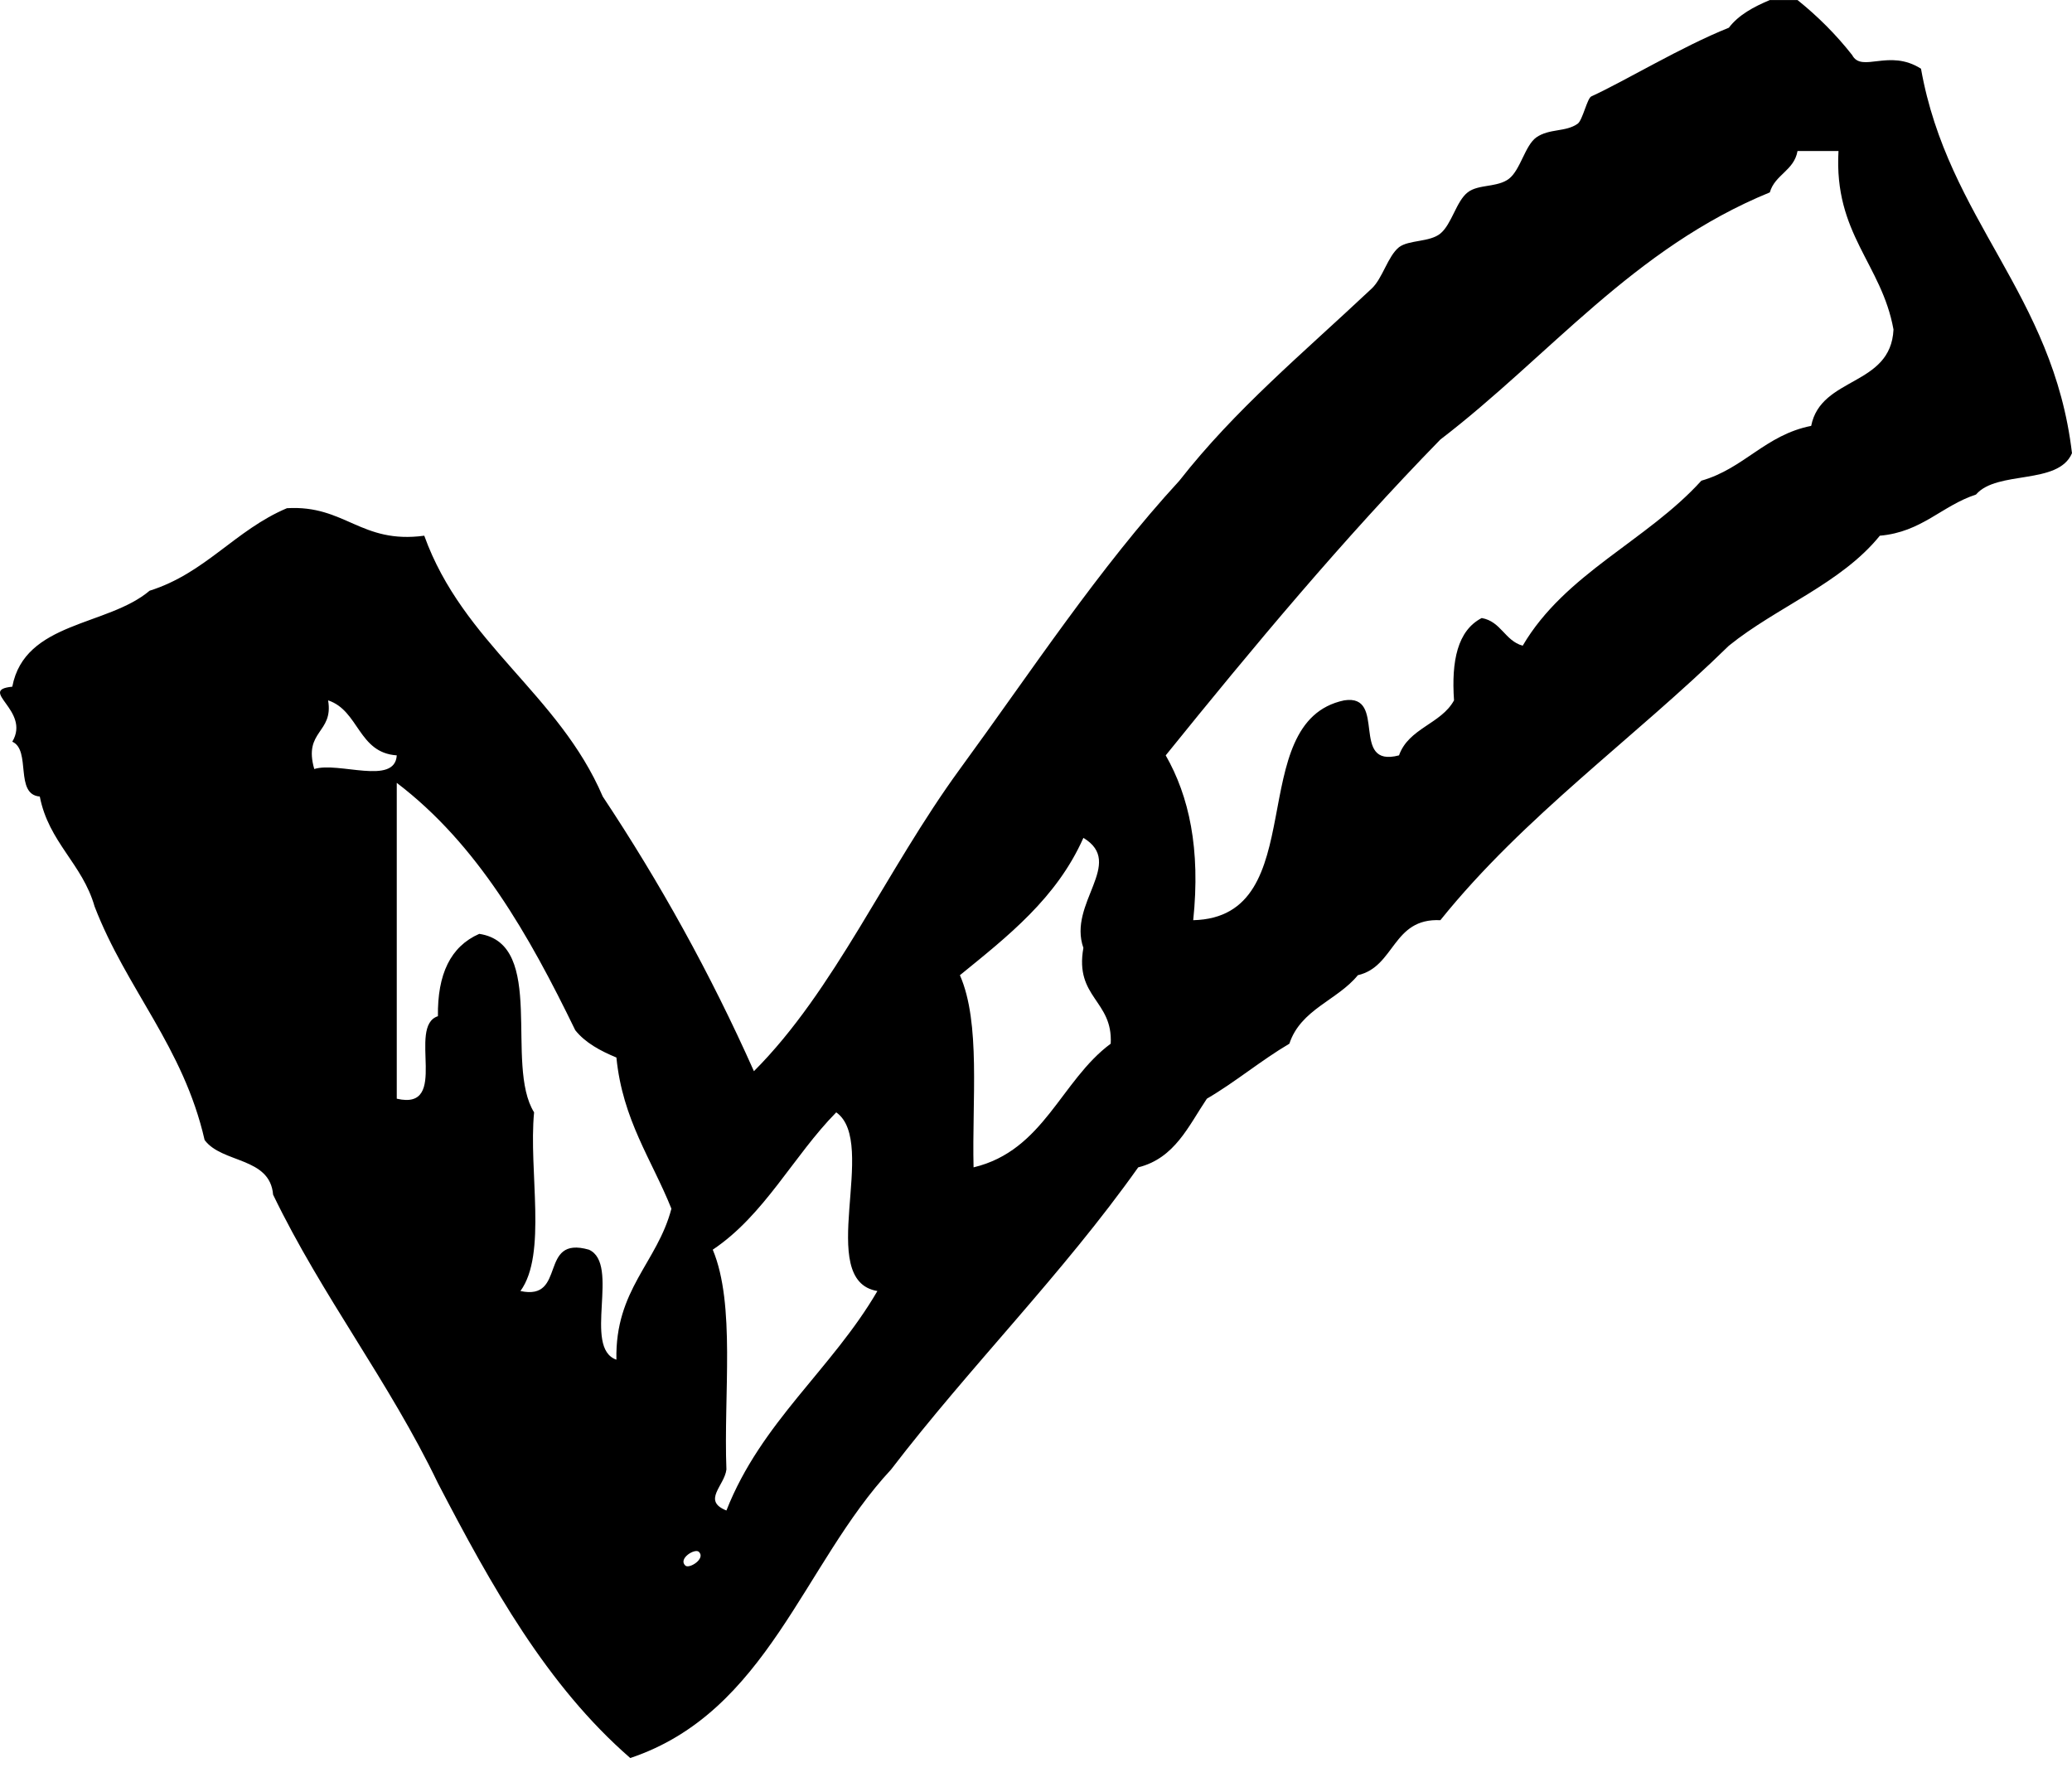 <?xml version="1.0" encoding="UTF-8" standalone="no"?>
<!DOCTYPE svg PUBLIC "-//W3C//DTD SVG 1.1//EN" "http://www.w3.org/Graphics/SVG/1.1/DTD/svg11.dtd">
<svg width="50px" height="43px" version="1.1" xmlns="http://www.w3.org/2000/svg" xmlns:xlink="http://www.w3.org/1999/xlink" xml:space="preserve" xmlns:serif="http://www.serif.com/" style="fill-rule:evenodd;clip-rule:evenodd;stroke-linejoin:round;stroke-miterlimit:2;">
    <g transform="matrix(1,0,0,1,-771.944,-367.11)">
        <g id="Checkmark" transform="matrix(4.395,0,0,4.395,815.65,399.256)">
            <path d="M0,-4.976C-0.252,-4.926 -0.368,-4.742 -0.603,-4.675C-0.902,-4.345 -1.351,-4.166 -1.584,-3.769C-1.683,-3.797 -1.702,-3.902 -1.809,-3.921C-1.942,-3.852 -1.976,-3.685 -1.961,-3.469C-2.032,-3.339 -2.21,-3.317 -2.263,-3.167C-2.536,-3.095 -2.325,-3.506 -2.564,-3.469C-3.125,-3.351 -2.731,-2.278 -3.393,-2.262C-3.352,-2.654 -3.416,-2.943 -3.544,-3.167C-3.061,-3.765 -2.57,-4.354 -2.036,-4.901C-1.438,-5.359 -0.977,-5.951 -0.227,-6.258C-0.199,-6.356 -0.094,-6.377 -0.075,-6.485L0.15,-6.485C0.124,-6.029 0.387,-5.866 0.452,-5.505C0.437,-5.191 0.054,-5.249 0,-4.976M-4.599,-0.905C-4.608,-1.273 -4.559,-1.699 -4.674,-1.96C-4.411,-2.174 -4.143,-2.383 -3.996,-2.714C-3.765,-2.575 -4.083,-2.356 -3.996,-2.11C-4.045,-1.836 -3.833,-1.822 -3.846,-1.584C-4.12,-1.381 -4.213,-0.997 -4.599,-0.905M-5.956,0.979C-6.091,0.925 -5.967,0.844 -5.956,0.754C-5.972,0.343 -5.905,-0.152 -6.031,-0.453C-5.746,-0.644 -5.59,-0.966 -5.353,-1.207C-5.118,-1.041 -5.472,-0.283 -5.127,-0.226C-5.377,0.203 -5.765,0.493 -5.956,0.979M-6.182,1.281C-6.222,1.243 -6.129,1.185 -6.107,1.206C-6.068,1.244 -6.162,1.302 -6.182,1.281M-6.56,0.151C-6.747,0.086 -6.537,-0.375 -6.711,-0.453C-6.991,-0.533 -6.83,-0.17 -7.087,-0.226C-6.939,-0.429 -7.043,-0.885 -7.012,-1.207C-7.176,-1.47 -6.942,-2.131 -7.313,-2.187C-7.471,-2.118 -7.543,-1.965 -7.54,-1.735C-7.712,-1.679 -7.471,-1.213 -7.766,-1.282L-7.766,-3.016C-7.323,-2.679 -7.041,-2.183 -6.786,-1.658C-6.731,-1.589 -6.649,-1.545 -6.56,-1.508C-6.526,-1.165 -6.366,-0.948 -6.258,-0.678C-6.336,-0.381 -6.568,-0.235 -6.56,0.151M-8.219,-3.092C-8.28,-3.304 -8.112,-3.288 -8.143,-3.469C-7.973,-3.413 -7.978,-3.181 -7.766,-3.167C-7.776,-3 -8.086,-3.134 -8.219,-3.092M0.603,-6.937C0.427,-7.049 0.278,-6.912 0.225,-7.012C0.137,-7.124 0.037,-7.224 -0.075,-7.314L-0.227,-7.314C-0.315,-7.277 -0.398,-7.233 -0.452,-7.162C-0.712,-7.058 -1.023,-6.869 -1.207,-6.785C-1.23,-6.775 -1.255,-6.654 -1.282,-6.635C-1.348,-6.588 -1.437,-6.61 -1.509,-6.56C-1.571,-6.516 -1.596,-6.382 -1.659,-6.333C-1.722,-6.284 -1.828,-6.304 -1.886,-6.258C-1.949,-6.209 -1.973,-6.084 -2.036,-6.032C-2.094,-5.984 -2.209,-5.998 -2.263,-5.957C-2.325,-5.907 -2.353,-5.786 -2.413,-5.73C-2.797,-5.369 -3.162,-5.067 -3.469,-4.675C-3.914,-4.191 -4.282,-3.628 -4.674,-3.092C-5.082,-2.533 -5.362,-1.876 -5.805,-1.433C-6.045,-1.972 -6.324,-2.473 -6.635,-2.941C-6.876,-3.504 -7.402,-3.781 -7.615,-4.373C-7.964,-4.326 -8.049,-4.543 -8.369,-4.524C-8.653,-4.404 -8.817,-4.167 -9.123,-4.071C-9.354,-3.875 -9.809,-3.903 -9.877,-3.544C-10.071,-3.525 -9.774,-3.414 -9.877,-3.242C-9.772,-3.196 -9.866,-2.952 -9.726,-2.941C-9.677,-2.689 -9.492,-2.572 -9.425,-2.337C-9.25,-1.883 -8.938,-1.567 -8.821,-1.055C-8.725,-0.926 -8.462,-0.963 -8.445,-0.755C-8.174,-0.194 -7.809,0.269 -7.54,0.829C-7.247,1.392 -6.942,1.94 -6.484,2.338C-5.731,2.086 -5.536,1.274 -5.052,0.754C-4.616,0.185 -4.112,-0.317 -3.695,-0.905C-3.494,-0.955 -3.419,-1.132 -3.318,-1.282C-3.159,-1.375 -3.024,-1.49 -2.865,-1.584C-2.803,-1.773 -2.601,-1.822 -2.489,-1.96C-2.284,-2.007 -2.3,-2.275 -2.036,-2.262C-1.576,-2.834 -0.972,-3.26 -0.452,-3.769C-0.187,-3.983 0.164,-4.11 0.377,-4.373C0.608,-4.393 0.716,-4.537 0.905,-4.599C1.021,-4.734 1.357,-4.649 1.432,-4.826C1.329,-5.702 0.751,-6.105 0.603,-6.937"/>
        </g>
    </g>
</svg>
